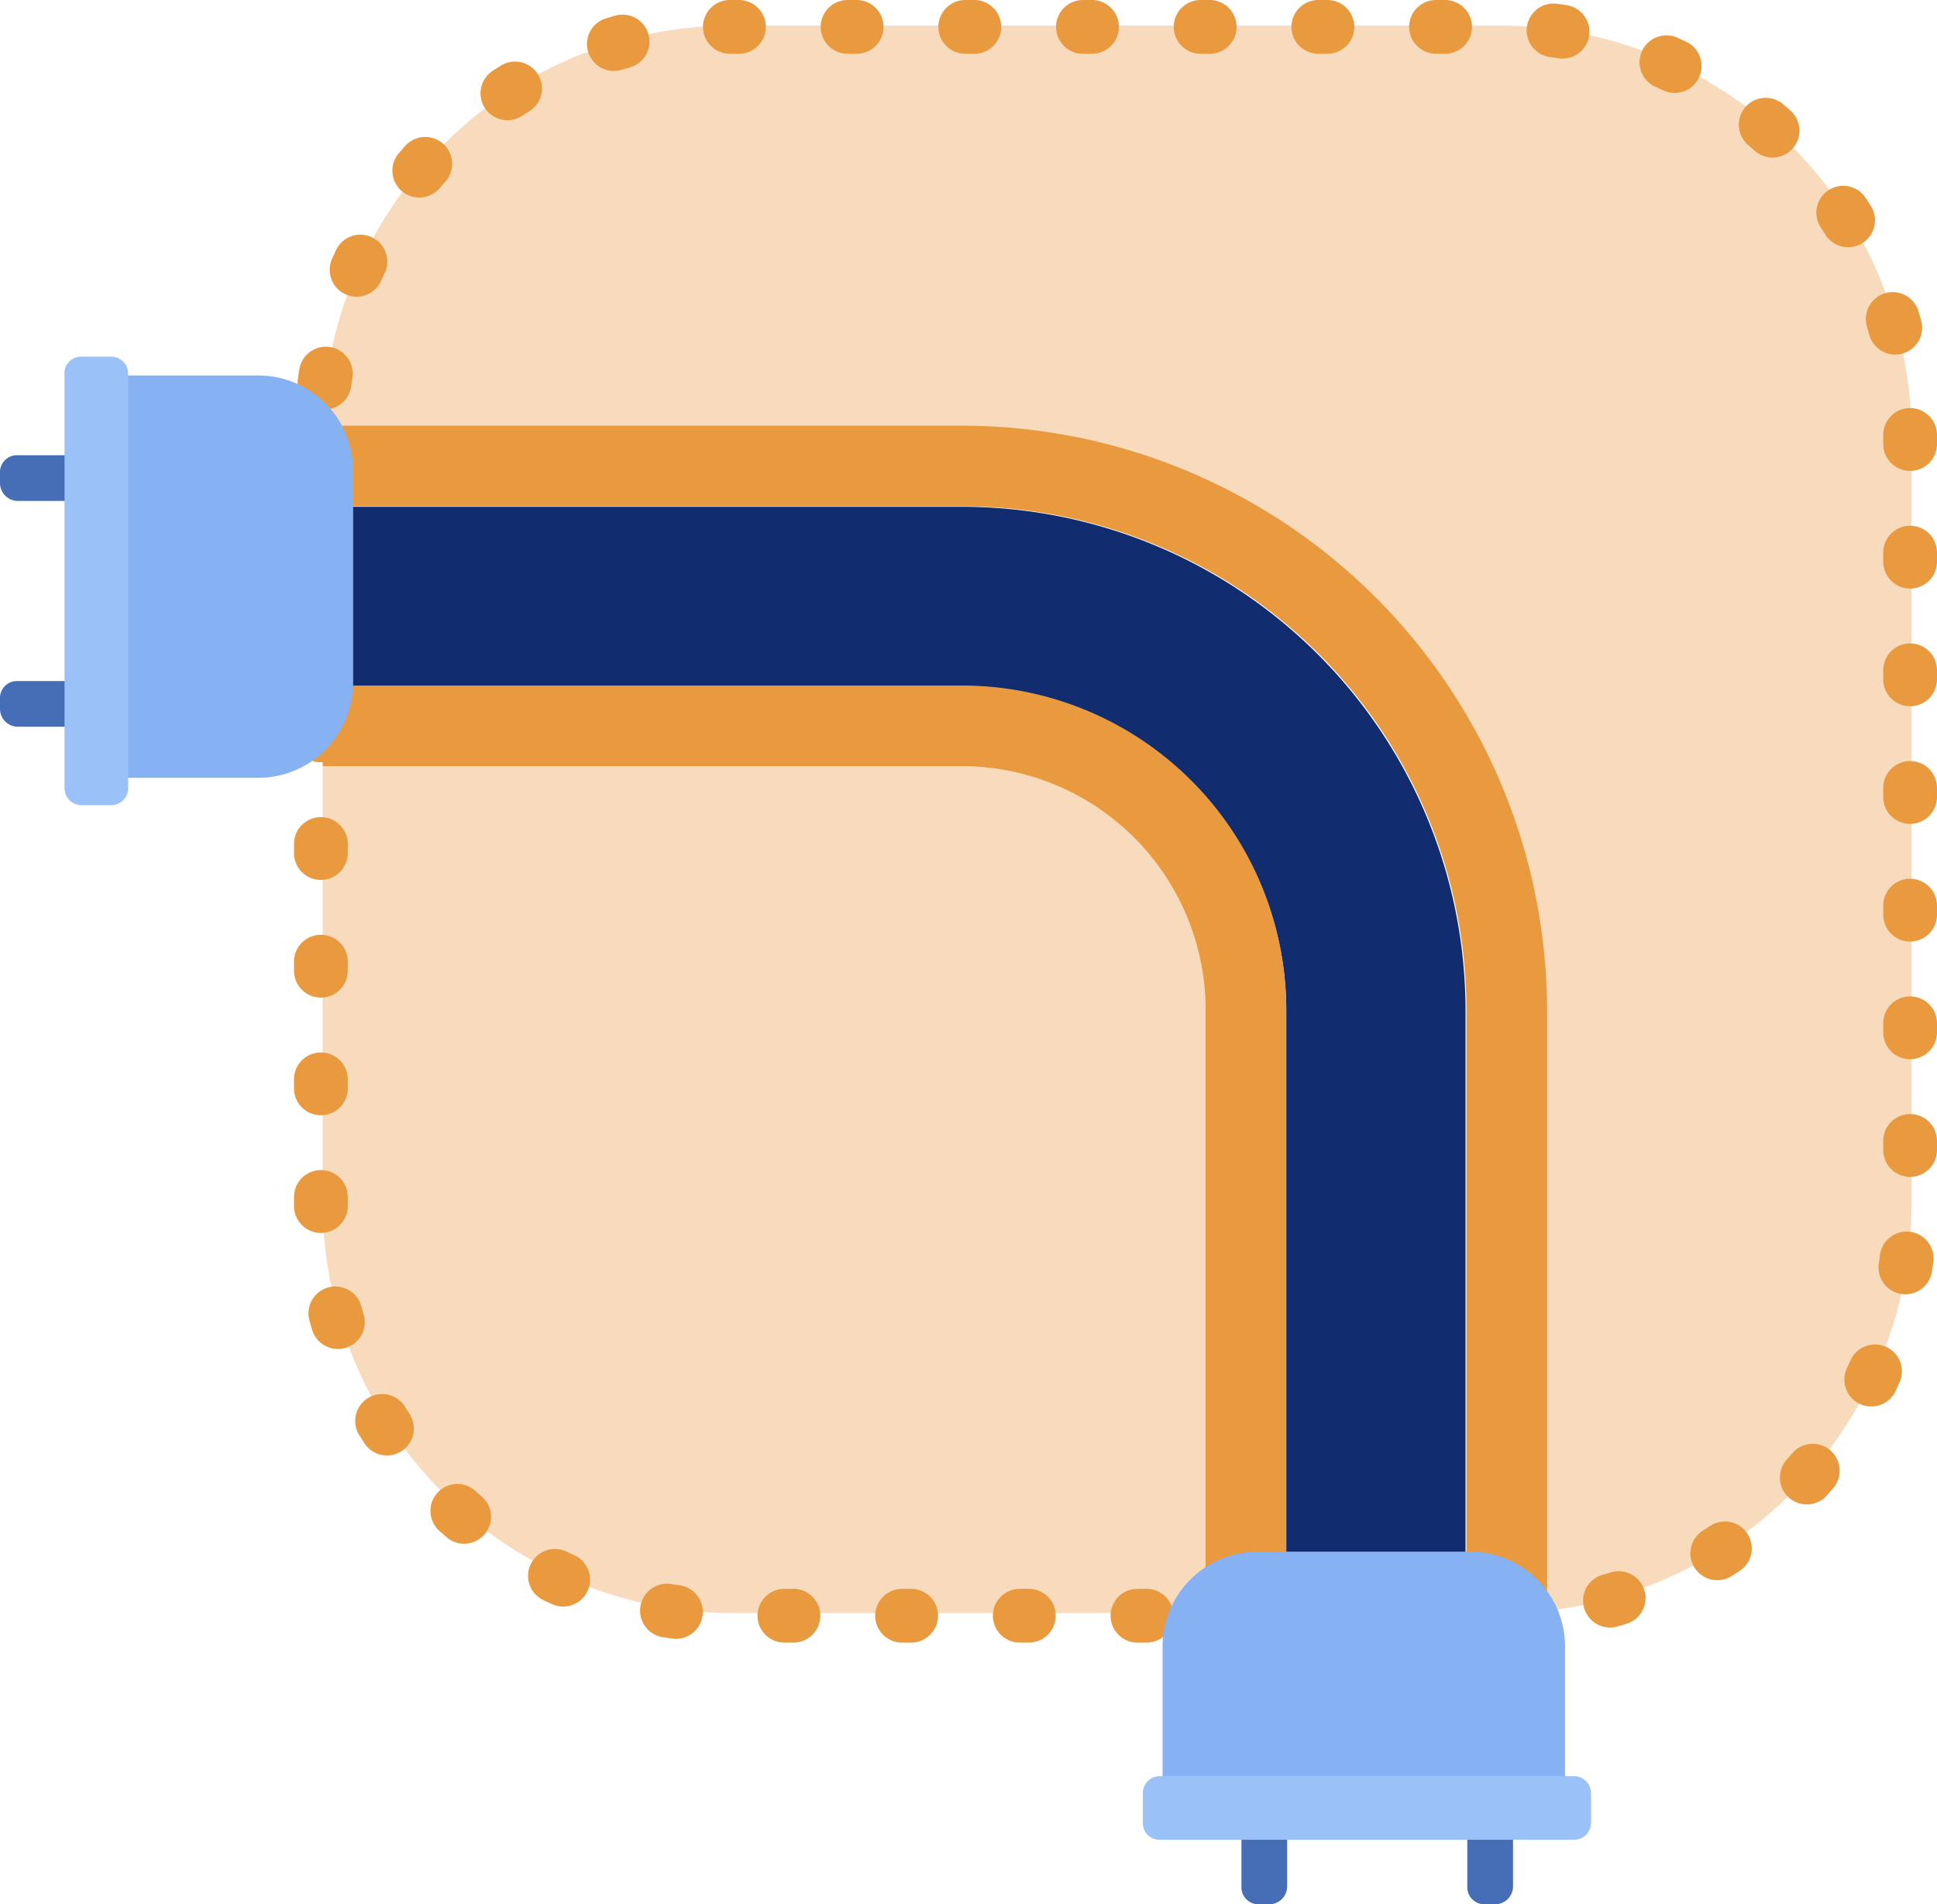 <svg id="Layer_1" data-name="Layer 1" xmlns="http://www.w3.org/2000/svg" viewBox="0 0 216.1 212.5"><defs><style>.cls-1{fill:#f8dbbc;}.cls-2{fill:#112d70;}.cls-3{fill:#e9993e;}.cls-4{fill:none;stroke:#e9993e;stroke-linecap:round;stroke-linejoin:round;stroke-width:6px;stroke-dasharray:1.01 12.12;}.cls-5{fill:#466eb6;}.cls-6{fill:#86b1f2;}.cls-7{fill:#9bc1f9;}</style></defs><title>pt2</title><path class="cls-1" d="M111.05,123.85H39.75v48.7a45.8,45.8,0,0,0,45.78,45.8h52.72V151.1A27.22,27.22,0,0,0,111.05,123.85Z" transform="translate(-3.75 -38.35)"/><path class="cls-1" d="M176.25,151.1v67A45.74,45.74,0,0,0,217,172.6V87a45.78,45.78,0,0,0-45.78-45.8H85.45a45.68,45.68,0,0,0-45.7,44.7H111A65.22,65.22,0,0,1,176.25,151Z" transform="translate(-3.75 -38.35)"/><path class="cls-2" d="M167.25,151.1a56.24,56.24,0,0,0-56.2-56.2H39.75v20h71.3a36.24,36.24,0,0,1,36.2,36.2v67.3h20Z" transform="translate(-3.75 -38.35)"/><path class="cls-3" d="M111.05,114.85H39.75v9h71.3a27.22,27.22,0,0,1,27.2,27.25v67.3h9V151.1a36.18,36.18,0,0,0-36.13-36.25Z" transform="translate(-3.75 -38.35)"/><path class="cls-3" d="M111.05,85.85H39.85v9h71.3a56.24,56.24,0,0,1,56.2,56.25v67.3h4.5a33.79,33.79,0,0,0,4.5-.3v-67A65.36,65.36,0,0,0,111.05,85.85Z" transform="translate(-3.75 -38.35)"/><path class="cls-4" d="M171.05,218.65H85.35a45.8,45.8,0,0,1-45.8-45.78V87.15a45.79,45.79,0,0,1,45.78-45.8h85.72a45.78,45.78,0,0,1,45.8,45.78v85.72a45.79,45.79,0,0,1-45.78,45.8Z" transform="translate(-3.75 -38.35)"/><path class="cls-5" d="M5.75,114.35h12.5a2,2,0,0,1,2,2v1.1a2,2,0,0,1-2,2H5.75a2,2,0,0,1-2-2v-1.1a1.89,1.89,0,0,1,1.78-2Z" transform="translate(-3.75 -38.35)"/><path class="cls-5" d="M5.75,89.15h12.5a2,2,0,0,1,2,2v1.1a2,2,0,0,1-2,2H5.75a2,2,0,0,1-2-2v-1.1a1.89,1.89,0,0,1,1.78-2A.81.81,0,0,1,5.75,89.15Z" transform="translate(-3.75 -38.35)"/><path class="cls-6" d="M12.35,125.15h20.2a10.61,10.61,0,0,0,10.6-10.6V90.85a10.59,10.59,0,0,0-10.6-10.6H12.35Z" transform="translate(-3.75 -38.35)"/><path class="cls-7" d="M12.85,78.15h3.3a1.9,1.9,0,0,1,1.9,1.9V126.3a1.9,1.9,0,0,1-1.9,1.9h-3.3a1.9,1.9,0,0,1-1.9-1.9h0V80.1a1.84,1.84,0,0,1,1.73-1.95A1,1,0,0,1,12.85,78.15Z" transform="translate(-3.75 -38.35)"/><path class="cls-5" d="M167.45,248.85v-12.5a2,2,0,0,1,2-2h1.1a2,2,0,0,1,2,2v12.5a2,2,0,0,1-2,2h-1.1a1.9,1.9,0,0,1-2-1.78Z" transform="translate(-3.75 -38.35)"/><path class="cls-5" d="M142.25,248.85v-12.5a2,2,0,0,1,2-2h1.1a2,2,0,0,1,2,2v12.5a2,2,0,0,1-2,2h-1.1a1.9,1.9,0,0,1-2-1.78Z" transform="translate(-3.75 -38.35)"/><path class="cls-6" d="M178.35,242.25V222.1a10.59,10.59,0,0,0-10.6-10.6h-23.7a10.61,10.61,0,0,0-10.6,10.6v20.2Z" transform="translate(-3.75 -38.35)"/><path class="cls-7" d="M131.25,241.75v-3.3a1.9,1.9,0,0,1,1.9-1.9h46.2a1.9,1.9,0,0,1,1.9,1.9v3.3a1.9,1.9,0,0,1-1.9,1.9h-46.2a1.86,1.86,0,0,1-1.9-1.78Z" transform="translate(-3.75 -38.35)"/></svg>